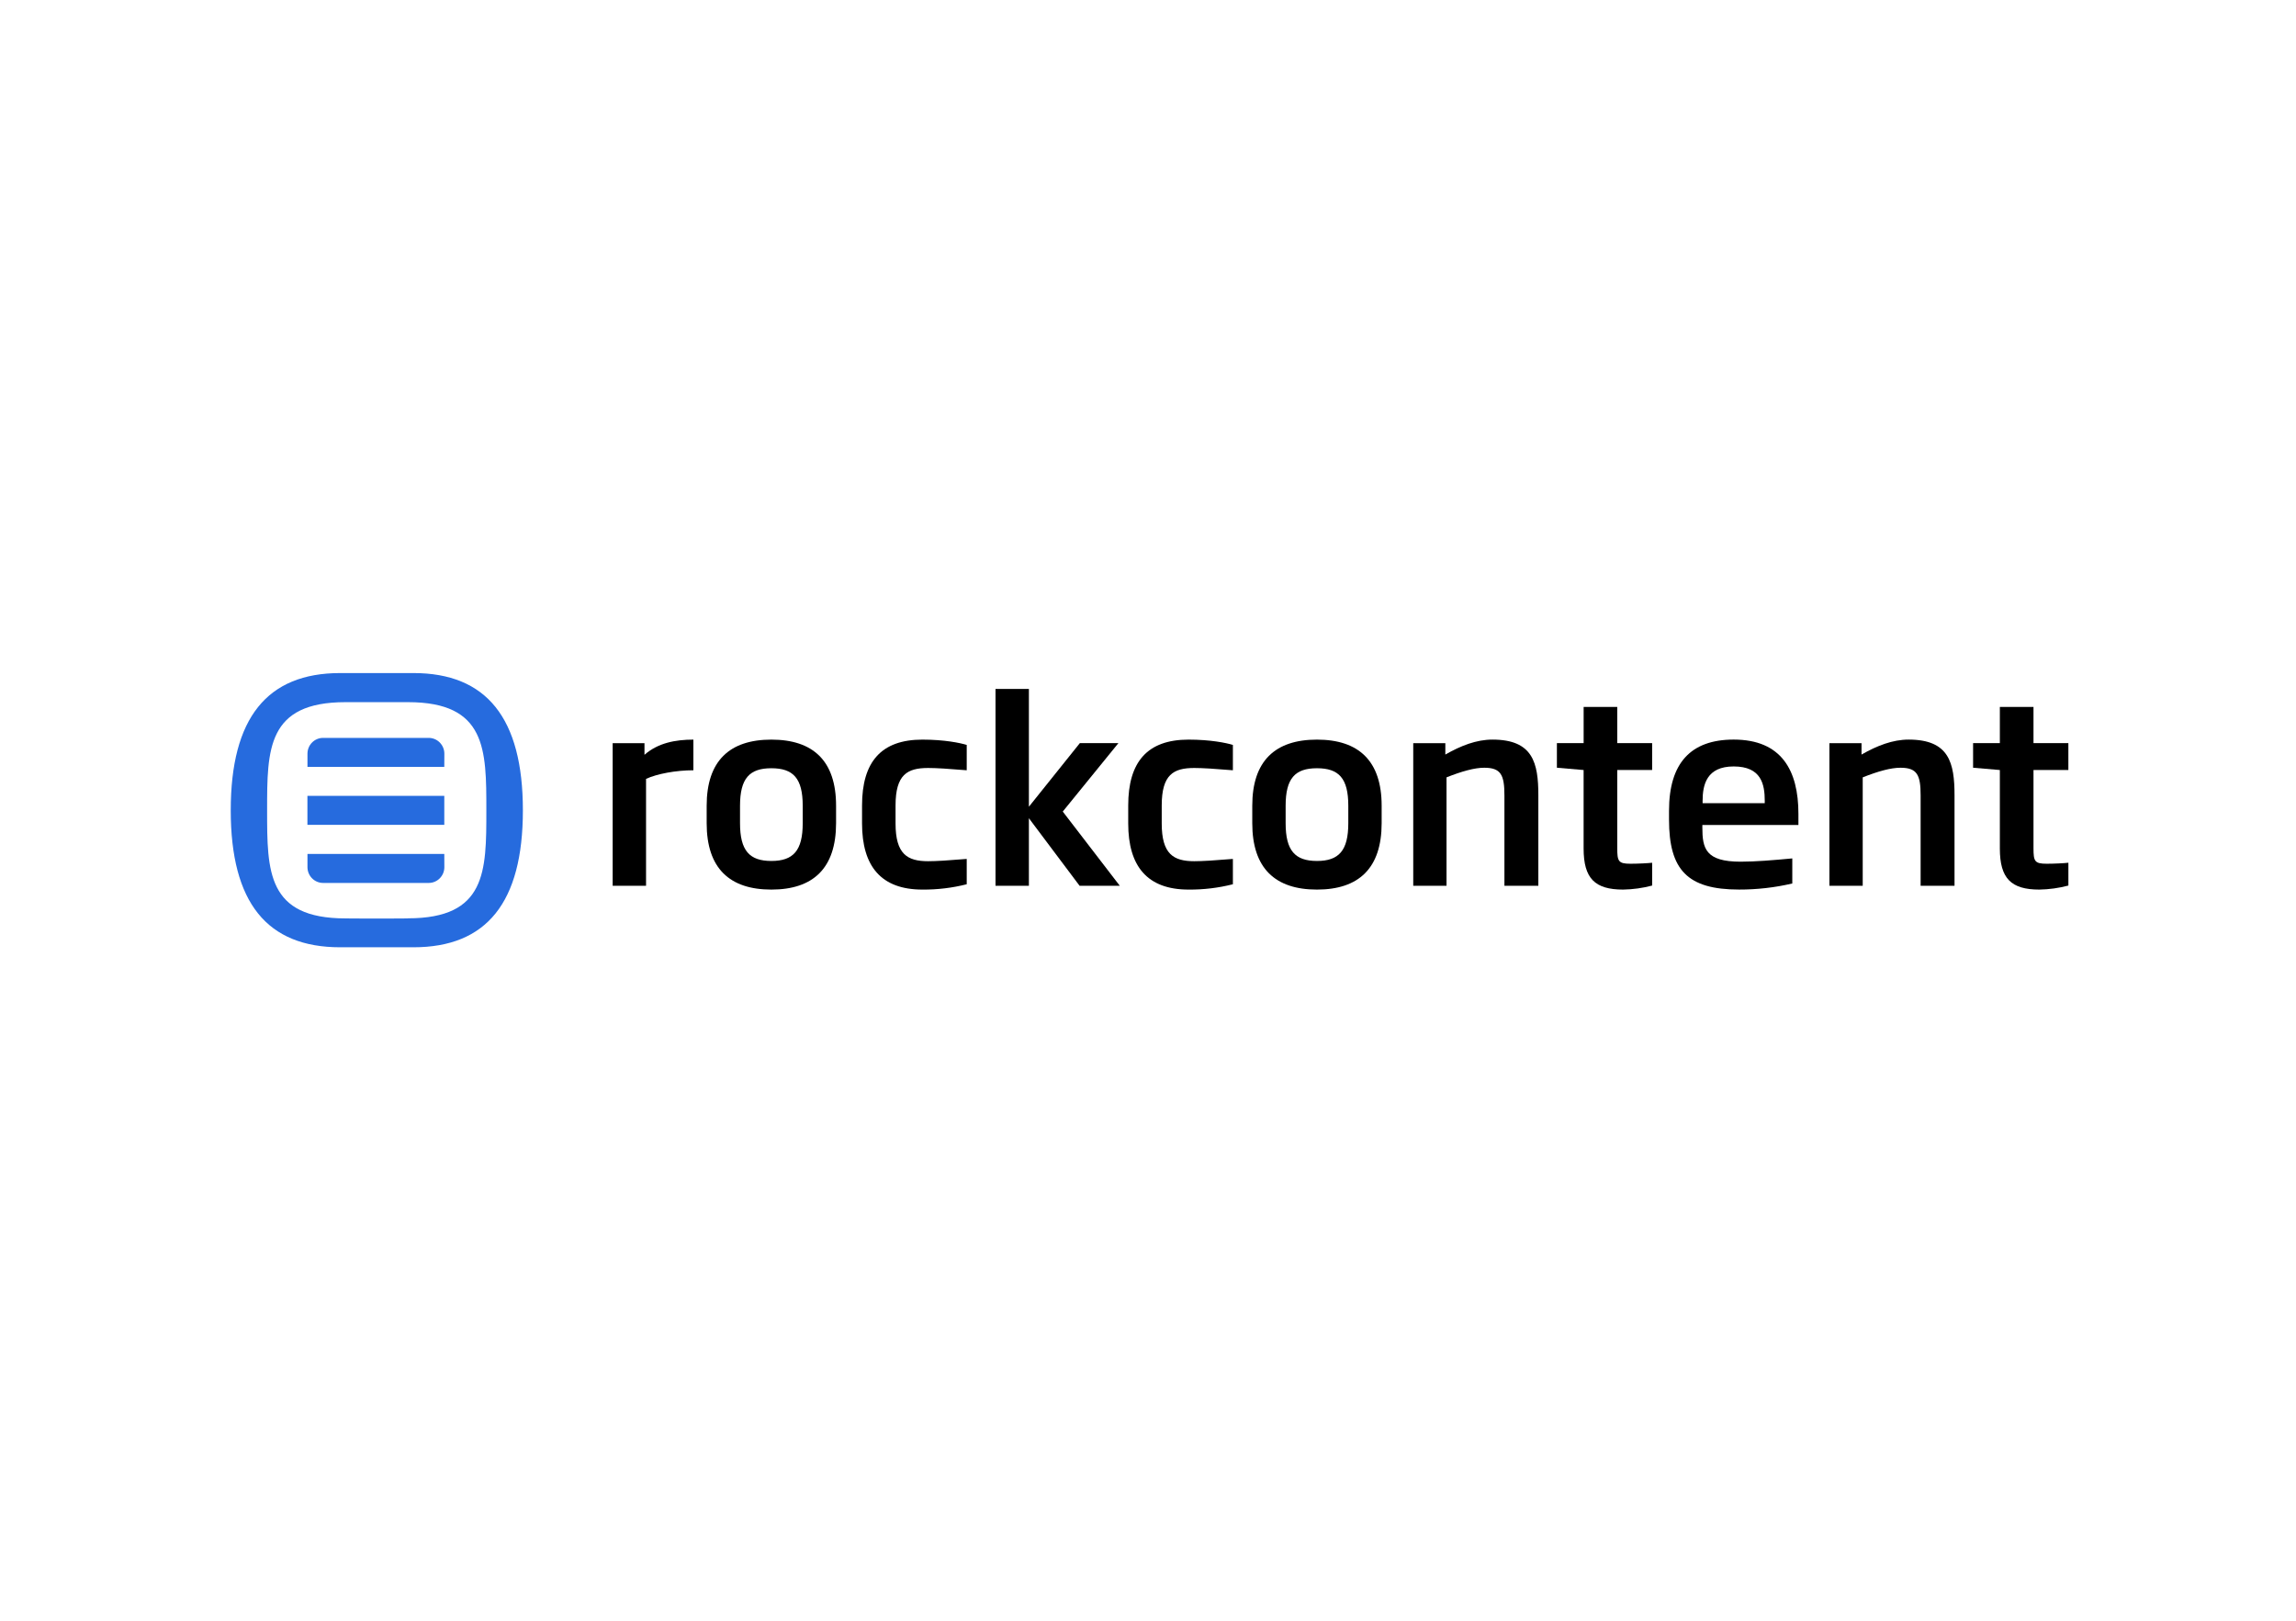 <svg width="187" height="132" viewBox="0 0 187 132" fill="none" xmlns="http://www.w3.org/2000/svg">
<path d="M52.618 63.436V72.144H49.899V60.527H52.49V61.475C53.59 60.505 55.021 60.238 56.473 60.238V62.734C55.067 62.733 53.509 63.022 52.618 63.436Z" fill="black"/>
<path fill-rule="evenodd" clip-rule="evenodd" d="M57.555 67.046C57.555 70.718 59.422 72.452 62.825 72.452C66.226 72.452 68.093 70.718 68.095 67.046V65.621C68.095 61.969 66.228 60.238 62.825 60.238C59.422 60.238 57.555 61.97 57.555 65.621V67.046ZM62.825 62.569C64.609 62.569 65.378 63.392 65.378 65.623V67.048C65.378 69.276 64.611 70.121 62.825 70.121C61.039 70.121 60.272 69.277 60.272 67.048V65.623C60.274 63.394 61.042 62.569 62.825 62.569Z" fill="black"/>
<path d="M75.127 72.452C71.766 72.452 70.21 70.554 70.21 67.067V65.603C70.21 62.053 71.766 60.238 75.127 60.238C76.911 60.238 78.198 60.505 78.736 60.67V62.734C77.262 62.611 76.247 62.548 75.595 62.548C73.894 62.548 72.939 63.086 72.939 65.603V67.067C72.939 69.563 73.894 70.141 75.595 70.141C76.237 70.141 77.254 70.079 78.736 69.955V72.018C77.558 72.316 76.344 72.463 75.127 72.452Z" fill="black"/>
<path d="M87.927 72.141L83.799 66.639V72.141H81.081V56.11H83.799V65.704L87.948 60.525H91.089L86.558 66.097L91.204 72.143L87.927 72.141Z" fill="black"/>
<path d="M96.805 72.452C93.445 72.452 91.889 70.554 91.889 67.067V65.603C91.889 62.053 93.445 60.238 96.805 60.238C98.589 60.238 99.877 60.505 100.414 60.67V62.734C98.941 62.611 97.925 62.548 97.274 62.548C95.573 62.548 94.618 63.086 94.618 65.603V67.067C94.618 69.563 95.573 70.141 97.274 70.141C97.916 70.141 98.933 70.079 100.414 69.955V72.018C99.236 72.316 98.022 72.463 96.805 72.452Z" fill="black"/>
<path fill-rule="evenodd" clip-rule="evenodd" d="M101.992 67.046C101.992 70.718 103.859 72.452 107.26 72.452C110.663 72.452 112.528 70.718 112.53 67.046V65.621C112.53 61.969 110.661 60.238 107.26 60.238C103.859 60.238 101.992 61.97 101.992 65.621V67.046ZM107.262 62.569C109.047 62.569 109.813 63.392 109.813 65.623V67.048C109.813 69.276 109.044 70.121 107.262 70.121C105.478 70.121 104.71 69.277 104.71 67.048V65.623C104.71 63.394 105.476 62.569 107.262 62.569Z" fill="black"/>
<path d="M122.529 72.141V64.776C122.529 63.105 122.238 62.528 120.883 62.528C120.096 62.528 119.059 62.817 117.813 63.312V72.144H115.103V60.527H117.717V61.455C118.982 60.732 120.248 60.236 121.554 60.236C124.853 60.236 125.292 62.133 125.292 64.775V72.141H122.529Z" fill="black"/>
<path d="M132.196 72.452C129.895 72.452 128.979 71.543 128.979 69.109V62.714L126.803 62.527V60.524H128.981V57.574H131.719V60.524H134.56V62.711H131.719V69.07C131.719 70.143 131.802 70.347 132.797 70.347C133.396 70.347 134.227 70.305 134.561 70.266V72.124C133.791 72.329 132.996 72.438 132.196 72.452Z" fill="black"/>
<path fill-rule="evenodd" clip-rule="evenodd" d="M138.65 67.396V67.19L146.474 67.188V66.279C146.474 62.752 145.102 60.235 141.204 60.235C137.719 60.235 135.935 62.133 135.935 66.034V66.756C135.935 70.841 137.428 72.45 141.64 72.45C143.099 72.453 144.555 72.288 145.975 71.955V69.913C144.44 70.057 142.987 70.18 141.764 70.18C138.9 70.182 138.65 69.088 138.65 67.396ZM141.201 62.423C143.462 62.423 143.732 63.89 143.732 65.229L143.73 65.415H138.67V65.229C138.67 63.911 139.001 62.423 141.201 62.423Z" fill="black"/>
<path d="M156.427 72.141V64.776C156.427 63.105 156.137 62.528 154.782 62.528C153.995 62.528 152.956 62.817 151.711 63.312V72.144H148.998V60.527H151.614V61.455C152.879 60.732 154.145 60.236 155.451 60.236C158.75 60.236 159.188 62.133 159.188 64.775V72.141H156.427Z" fill="black"/>
<path d="M166.095 72.452C163.794 72.452 162.88 71.543 162.88 69.109V62.714L160.7 62.527V60.524H162.88V57.574H165.62V60.524H168.46V62.711H165.62V69.07C165.62 70.143 165.703 70.347 166.698 70.347C167.296 70.347 168.129 70.305 168.462 70.266V72.124C167.688 72.329 166.895 72.438 166.095 72.452Z" fill="black"/>
<path d="M36.186 64.818H25.038V67.179H36.186V64.818Z" fill="#266BDE"/>
<path d="M36.186 62.459H25.042V61.385C25.042 60.674 25.613 60.097 26.316 60.097H34.918C35.621 60.099 36.191 60.674 36.191 61.385L36.186 62.459Z" fill="#266BDE"/>
<path d="M36.186 69.551H25.042V70.624C25.042 71.335 25.613 71.911 26.316 71.911H34.918C35.621 71.91 36.191 71.335 36.191 70.624L36.186 69.551Z" fill="#266BDE"/>
<path fill-rule="evenodd" clip-rule="evenodd" d="M27.709 54.817H33.671C39.622 54.817 42.587 58.479 42.587 65.998C42.587 73.517 39.622 77.151 33.671 77.151H27.709C21.755 77.151 18.793 73.524 18.793 65.998C18.793 58.472 21.755 54.817 27.709 54.817ZM33.226 74.809C33.226 74.809 30.538 74.799 33.226 74.799V74.792C39.611 74.792 39.611 70.965 39.611 66.034V66.003V65.972C39.611 61.041 39.611 57.187 33.226 57.187H28.14C21.755 57.187 21.755 61.033 21.755 65.959V66.003V66.034C21.755 70.965 21.755 74.799 28.14 74.799C30.828 74.799 28.14 74.809 28.14 74.809H33.226Z" fill="#266BDE"/>
</svg>

